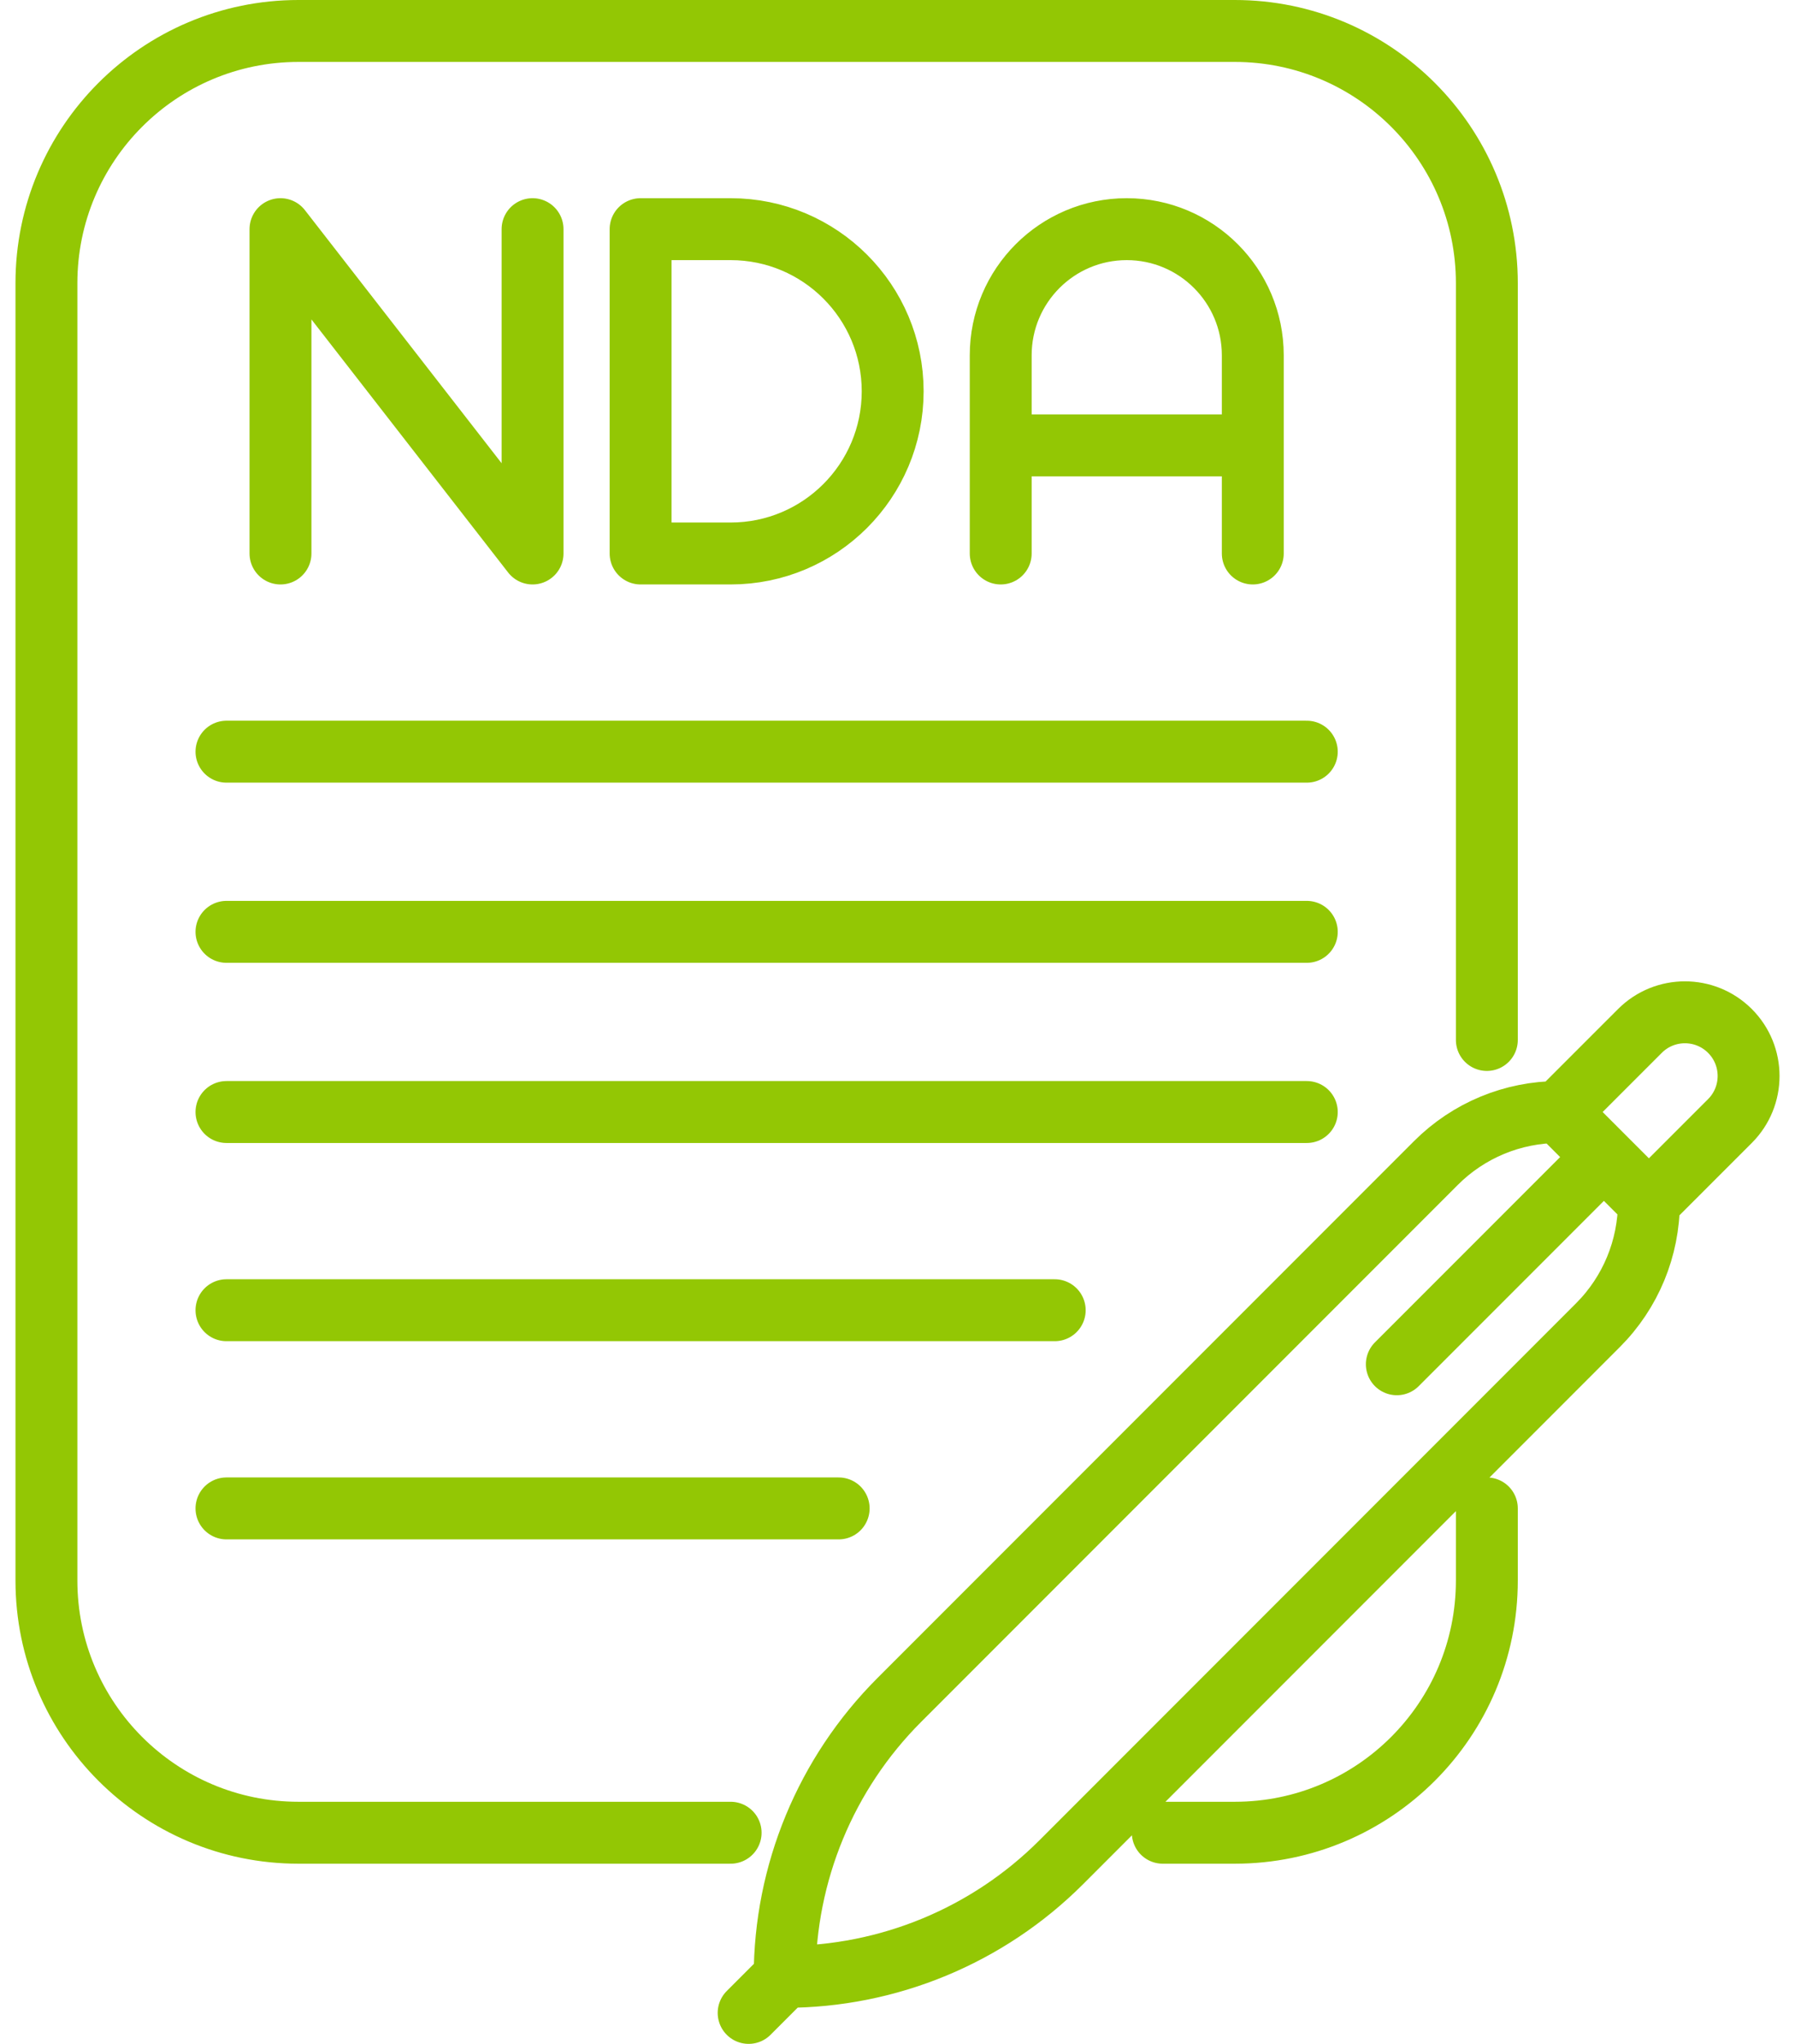 <svg width="58" height="66" viewBox="0 0 58 66" fill="none" xmlns="http://www.w3.org/2000/svg">
<path d="M25.354 63.836L24.19 65M25.354 63.836C28.706 63.836 31.921 62.505 34.292 60.134L51.634 42.791C52.688 41.737 53.279 40.308 53.279 38.818M25.354 63.836C25.354 60.484 26.685 57.268 29.056 54.897L46.398 37.555C47.451 36.501 48.88 35.909 50.37 35.909M50.37 35.909L52.989 33.291C53.792 32.488 55.094 32.488 55.898 33.291C56.701 34.094 56.701 35.397 55.898 36.2L53.279 38.818M50.37 35.909L51.825 37.364M53.279 38.818L51.825 37.364M51.825 37.364L45.134 44.054M37.571 59.182H39.898C44.397 59.182 48.043 55.535 48.043 51.036V48.709M48.043 33.582V9.145C48.043 4.647 44.397 1 39.898 1H9.645C5.147 1 1.5 4.647 1.5 9.145V51.036C1.5 55.535 5.147 59.182 9.645 59.182H23.608M7.318 48.709H27.099M7.318 42.309H34.08M7.318 35.909H42.225M7.318 30.091H42.225M7.318 24.273H42.225M9.063 17.873V7.4L17.208 17.873V7.4M32.335 17.873V14.382M32.335 14.382V11.473C32.335 9.223 34.158 7.4 36.407 7.4C38.657 7.4 40.48 9.223 40.48 11.473V14.382M32.335 14.382H40.48M40.48 14.382V17.873M20.699 17.873V7.4H23.608C26.5 7.4 28.844 9.744 28.844 12.636C28.844 15.528 26.5 17.873 23.608 17.873H20.699Z" stroke="#93C704" stroke-width="2" stroke-linecap="round" stroke-linejoin="round"/>
</svg>
